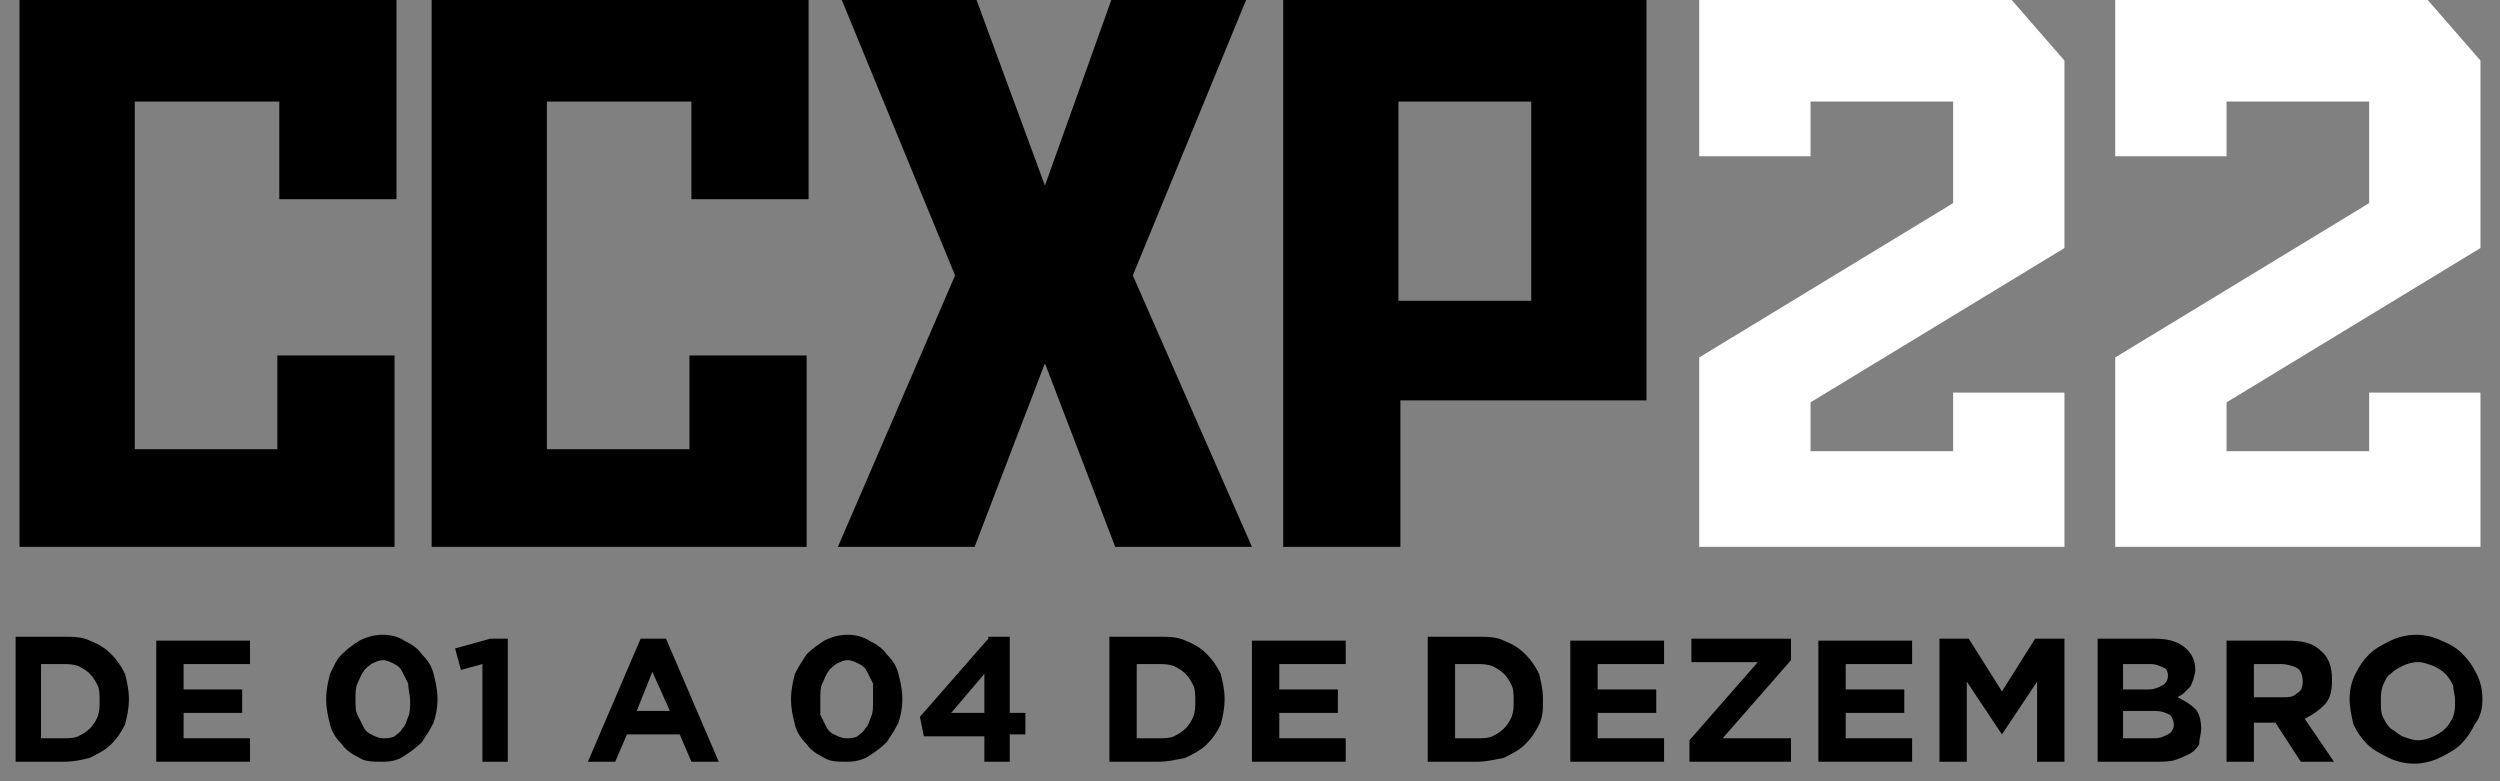 <?xml version="1.0" encoding="utf-8"?>
<!-- Generator: Adobe Illustrator 27.1.1, SVG Export Plug-In . SVG Version: 6.00 Build 0)  -->
<svg version="1.1" id="Layer_1" xmlns="http://www.w3.org/2000/svg" xmlns:xlink="http://www.w3.org/1999/xlink" x="0px" y="0px"
	 viewBox="0 0 128 40" style="enable-background:new 0 0 128 40;" xml:space="preserve">
<rect x="0" y="0" width="128" height="40" fill="#808080" stroke="none"/>
<style type="text/css">
	.st0{fill:#FFFFFF;}
</style>
<g>
	<path d="M6.6,35.8L6.6,35.8c0-0.5-0.1-0.9-0.2-1.3c-0.2-0.4-0.4-0.7-0.7-1c-0.3-0.3-0.6-0.5-1.1-0.7c-0.4-0.2-0.9-0.2-1.3-0.2H0.8
		V39h2.5c0.5,0,0.9-0.1,1.3-0.2c0.4-0.2,0.8-0.4,1.1-0.7c0.3-0.3,0.5-0.6,0.7-1C6.5,36.7,6.6,36.3,6.6,35.8z M5.1,35.9
		c0,0.3,0,0.5-0.1,0.8c-0.1,0.2-0.2,0.4-0.4,0.6c-0.2,0.2-0.4,0.3-0.6,0.4s-0.5,0.1-0.8,0.1H2.1V34h1.1c0.3,0,0.5,0,0.8,0.1
		c0.2,0.1,0.4,0.2,0.6,0.4c0.2,0.2,0.3,0.4,0.4,0.6C5.1,35.3,5.1,35.6,5.1,35.9L5.1,35.9z"/>
	<path d="M12.8,39v-1.2H9.4v-1.3h3v-1.2h-3v-1.3h3.4v-1.2H8V39H12.8z"/>
	<path d="M22.4,35.8c0-0.5-0.1-0.9-0.2-1.3s-0.3-0.7-0.6-1c-0.2-0.3-0.5-0.5-0.9-0.7c-0.3-0.2-0.7-0.3-1.1-0.3s-0.8,0.1-1.2,0.3
		c-0.3,0.2-0.6,0.4-0.9,0.7s-0.4,0.6-0.6,1c-0.1,0.4-0.2,0.8-0.2,1.3c0,0.5,0.1,0.9,0.2,1.3c0.1,0.4,0.3,0.7,0.6,1
		c0.2,0.3,0.5,0.5,0.9,0.7c0.3,0.2,0.7,0.2,1.2,0.2s0.8-0.1,1.1-0.3c0.3-0.2,0.6-0.4,0.9-0.7c0.2-0.3,0.4-0.6,0.6-1
		C22.3,36.7,22.4,36.3,22.4,35.8z M21,35.9c0,0.3,0,0.6-0.1,0.8c-0.1,0.2-0.1,0.4-0.3,0.6c-0.1,0.2-0.3,0.3-0.4,0.4
		c-0.2,0.1-0.4,0.1-0.6,0.1c-0.2,0-0.4-0.1-0.6-0.2c-0.2-0.1-0.3-0.2-0.4-0.4c-0.1-0.2-0.2-0.4-0.3-0.6s-0.1-0.5-0.1-0.8
		c0-0.3,0-0.6,0.1-0.8c0.1-0.2,0.2-0.5,0.3-0.6c0.1-0.2,0.3-0.3,0.4-0.4c0.2-0.1,0.4-0.2,0.6-0.2c0.2,0,0.4,0.1,0.6,0.2
		c0.2,0.1,0.3,0.2,0.4,0.4c0.1,0.2,0.2,0.4,0.3,0.6C20.9,35.3,21,35.6,21,35.9z"/>
	<path d="M23.3,33.2l0.3,1.1l1.1-0.3V39H26v-6.3h-0.9L23.3,33.2z"/>
	<path d="M36.8,39l-2.7-6.3h-1.3L30.1,39h1.4l0.6-1.4h2.7l0.6,1.4H36.8z M34.3,36.4h-1.7l0.8-2L34.3,36.4z"/>
	<path d="M46.2,35.8c0-0.5-0.1-0.9-0.2-1.3s-0.3-0.7-0.6-1c-0.2-0.3-0.5-0.5-0.9-0.7c-0.3-0.2-0.7-0.3-1.1-0.3
		c-0.4,0-0.8,0.1-1.2,0.3c-0.3,0.2-0.6,0.4-0.9,0.7c-0.2,0.3-0.4,0.6-0.6,1c-0.1,0.4-0.2,0.8-0.2,1.3c0,0.5,0.1,0.9,0.2,1.3
		c0.1,0.4,0.3,0.7,0.6,1c0.2,0.3,0.5,0.5,0.9,0.7c0.3,0.2,0.7,0.2,1.2,0.2c0.4,0,0.8-0.1,1.1-0.3c0.3-0.2,0.6-0.4,0.9-0.7
		c0.2-0.3,0.4-0.6,0.6-1C46.1,36.7,46.2,36.3,46.2,35.8z M44.7,35.9c0,0.3,0,0.6-0.1,0.8c-0.1,0.2-0.1,0.4-0.3,0.6
		c-0.1,0.2-0.3,0.3-0.4,0.4c-0.2,0.1-0.4,0.1-0.6,0.1c-0.2,0-0.4-0.1-0.6-0.2c-0.2-0.1-0.3-0.2-0.4-0.4c-0.1-0.2-0.2-0.4-0.3-0.6
		C42,36.4,42,36.1,42,35.8c0-0.3,0-0.6,0.1-0.8c0.1-0.2,0.2-0.5,0.3-0.6c0.1-0.2,0.3-0.3,0.4-0.4c0.2-0.1,0.4-0.2,0.6-0.2
		s0.4,0.1,0.6,0.2c0.2,0.1,0.3,0.2,0.4,0.4s0.2,0.4,0.3,0.6C44.7,35.3,44.7,35.6,44.7,35.9z"/>
	<path d="M50.6,32.7l-3.5,4l0.2,1h3.1V39h1.3v-1.4h0.8v-1.1h-0.8v-3.9H50.6z M50.4,36.5h-1.7l1.7-2V36.5z"/>
	<path d="M62.7,35.8L62.7,35.8c0-0.5-0.1-0.9-0.2-1.3c-0.2-0.4-0.4-0.7-0.7-1c-0.3-0.3-0.6-0.5-1.1-0.7c-0.4-0.2-0.9-0.2-1.4-0.2
		h-2.5V39h2.5c0.5,0,0.9-0.1,1.4-0.2c0.4-0.2,0.8-0.4,1.1-0.7c0.3-0.3,0.5-0.6,0.7-1C62.6,36.7,62.7,36.3,62.7,35.8z M61.2,35.9
		c0,0.3,0,0.5-0.1,0.8c-0.1,0.2-0.2,0.4-0.4,0.6c-0.2,0.2-0.4,0.3-0.6,0.4c-0.2,0.1-0.5,0.1-0.8,0.1h-1.1V34h1.1
		c0.3,0,0.5,0,0.8,0.1c0.2,0.1,0.4,0.2,0.6,0.4c0.2,0.2,0.3,0.4,0.4,0.6C61.2,35.3,61.2,35.6,61.2,35.9L61.2,35.9z"/>
	<path d="M68.9,39v-1.2h-3.4v-1.3h3v-1.2h-3v-1.3h3.4v-1.2h-4.8V39H68.9z"/>
	<path d="M79,35.8L79,35.8c0-0.5-0.1-0.9-0.2-1.3c-0.2-0.4-0.4-0.7-0.7-1c-0.3-0.3-0.6-0.5-1.1-0.7c-0.4-0.2-0.9-0.2-1.4-0.2h-2.5
		V39h2.5c0.5,0,0.9-0.1,1.4-0.2c0.4-0.2,0.8-0.4,1.1-0.7c0.3-0.3,0.5-0.6,0.7-1S79,36.3,79,35.8z M77.5,35.9c0,0.3,0,0.5-0.1,0.8
		c-0.1,0.2-0.2,0.4-0.4,0.6c-0.2,0.2-0.4,0.3-0.6,0.4s-0.5,0.1-0.8,0.1h-1.1V34h1.1c0.3,0,0.5,0,0.8,0.1c0.2,0.1,0.4,0.2,0.6,0.4
		c0.2,0.2,0.3,0.4,0.4,0.6C77.5,35.3,77.5,35.6,77.5,35.9L77.5,35.9z"/>
	<path d="M85.2,39v-1.2h-3.4v-1.3h3v-1.2h-3v-1.3h3.4v-1.2h-4.8V39H85.2z"/>
	<path d="M91.7,39v-1.2h-3.5l3.5-4v-1.1h-5.1v1.2h3.4l-3.5,4V39H91.7z"/>
	<path d="M97.9,39v-1.2h-3.4v-1.3h3v-1.2h-3v-1.3h3.4v-1.2h-4.8V39H97.9z"/>
	<path d="M105.7,39v-6.3h-1.5l-1.7,2.7l-1.7-2.7h-1.5V39h1.4v-4.1l1.8,2.7h0l1.8-2.7V39H105.7z"/>
	<path d="M112.7,37.3L112.7,37.3c0-0.4-0.1-0.8-0.3-1c-0.2-0.2-0.5-0.4-0.9-0.6c0.1-0.1,0.2-0.1,0.3-0.2c0.1-0.1,0.2-0.2,0.3-0.3
		c0.1-0.1,0.1-0.2,0.2-0.4c0-0.1,0.1-0.3,0.1-0.5v0c0-0.5-0.2-0.9-0.6-1.2c-0.4-0.3-0.9-0.4-1.5-0.4h-2.9V39h3c0.4,0,0.7,0,1-0.1
		c0.3-0.1,0.5-0.2,0.7-0.3c0.2-0.1,0.4-0.3,0.5-0.5C112.6,37.8,112.7,37.6,112.7,37.3z M111,34.6c0,0.2-0.1,0.4-0.3,0.5
		c-0.2,0.1-0.4,0.2-0.7,0.2h-1.3v-1.3h1.4c0.3,0,0.5,0.1,0.7,0.2C110.9,34.2,111,34.4,111,34.6L111,34.6z M111.3,37.1
		c0,0.2-0.1,0.4-0.3,0.5c-0.2,0.1-0.4,0.2-0.7,0.2h-1.6v-1.4h1.6c0.4,0,0.6,0.1,0.8,0.2C111.2,36.7,111.3,36.9,111.3,37.1
		L111.3,37.1z"/>
	<path d="M119.5,39l-1.5-2.2c0.4-0.2,0.7-0.4,1-0.7c0.3-0.3,0.4-0.7,0.4-1.3v0c0-0.7-0.2-1.2-0.6-1.5c-0.4-0.4-1-0.5-1.7-0.5H114V39
		h1.4v-2h1.1l1.3,2H119.5z M117.9,34.9c0,0.3-0.1,0.5-0.3,0.6c-0.2,0.2-0.4,0.2-0.8,0.2h-1.4V34h1.4c0.3,0,0.6,0.1,0.8,0.2
		C117.8,34.3,117.9,34.6,117.9,34.9L117.9,34.9z"/>
	<path d="M127.1,35.8L127.1,35.8c0-0.5-0.1-0.9-0.3-1.3c-0.2-0.4-0.4-0.7-0.7-1c-0.3-0.3-0.6-0.5-1.1-0.7c-0.4-0.2-0.9-0.3-1.3-0.3
		s-0.9,0.1-1.3,0.3c-0.4,0.2-0.8,0.4-1.1,0.7c-0.3,0.3-0.5,0.6-0.7,1c-0.2,0.4-0.3,0.8-0.3,1.3v0c0,0.4,0.1,0.9,0.2,1.3
		c0.2,0.4,0.4,0.7,0.7,1c0.3,0.3,0.7,0.5,1.1,0.7c0.4,0.2,0.9,0.3,1.3,0.3s0.9-0.1,1.3-0.3c0.4-0.2,0.8-0.4,1.1-0.7
		c0.3-0.3,0.5-0.6,0.7-1C127,36.7,127.1,36.3,127.1,35.8z M125.7,35.9c0,0.3,0,0.5-0.1,0.8c-0.1,0.2-0.2,0.4-0.4,0.6
		c-0.2,0.2-0.4,0.3-0.6,0.4s-0.5,0.2-0.8,0.2c-0.3,0-0.5-0.1-0.8-0.2c-0.2-0.1-0.4-0.3-0.6-0.4c-0.2-0.2-0.3-0.4-0.4-0.6
		c-0.1-0.2-0.1-0.5-0.1-0.8v0c0-0.3,0-0.5,0.1-0.8c0.1-0.2,0.2-0.5,0.4-0.6c0.2-0.2,0.4-0.3,0.6-0.4c0.2-0.1,0.5-0.2,0.8-0.2
		c0.3,0,0.5,0.1,0.8,0.2c0.2,0.1,0.4,0.2,0.6,0.4c0.2,0.2,0.3,0.4,0.4,0.6C125.6,35.3,125.7,35.6,125.7,35.9L125.7,35.9z"/>
	<path d="M6.9,23h7.3v-4.8h6V28H1V0h19.3v10.2h-6v-5H6.9V23z"/>
	<path d="M28,23h7.3v-4.8h6V28H22.1V0h19.3v10.2h-6v-5H28V23z"/>
	<path d="M53.5,9.5L56.9,0h6.9L58,14.1L64.1,28h-7l-3.6-9.4L49.9,28h-7l6-13.9L43.1,0H50L53.5,9.5z"/>
	<path d="M71.7,20.5V28h-6V0h18.6v20.5L71.7,20.5z M78.4,5.2h-6.8v10.2h6.8V5.2z"/>
	<path class="st0" d="M100,20.1l0,3h-7.3v-2.5l13-7.9V3.1L103,0H87v8h5.7l0-2.8h7.3l0,5.2l-13,7.9V28h18.7h0v-7.9H100z"/>
	<path class="st0" d="M121.3,20.1l0,3H114v-2.5l13-7.9V3.1L124.3,0h-16v8h5.7l0-2.8h7.3l0,5.2l-13,7.9V28H127h0v-7.9H121.3z"/>
</g>
</svg>
